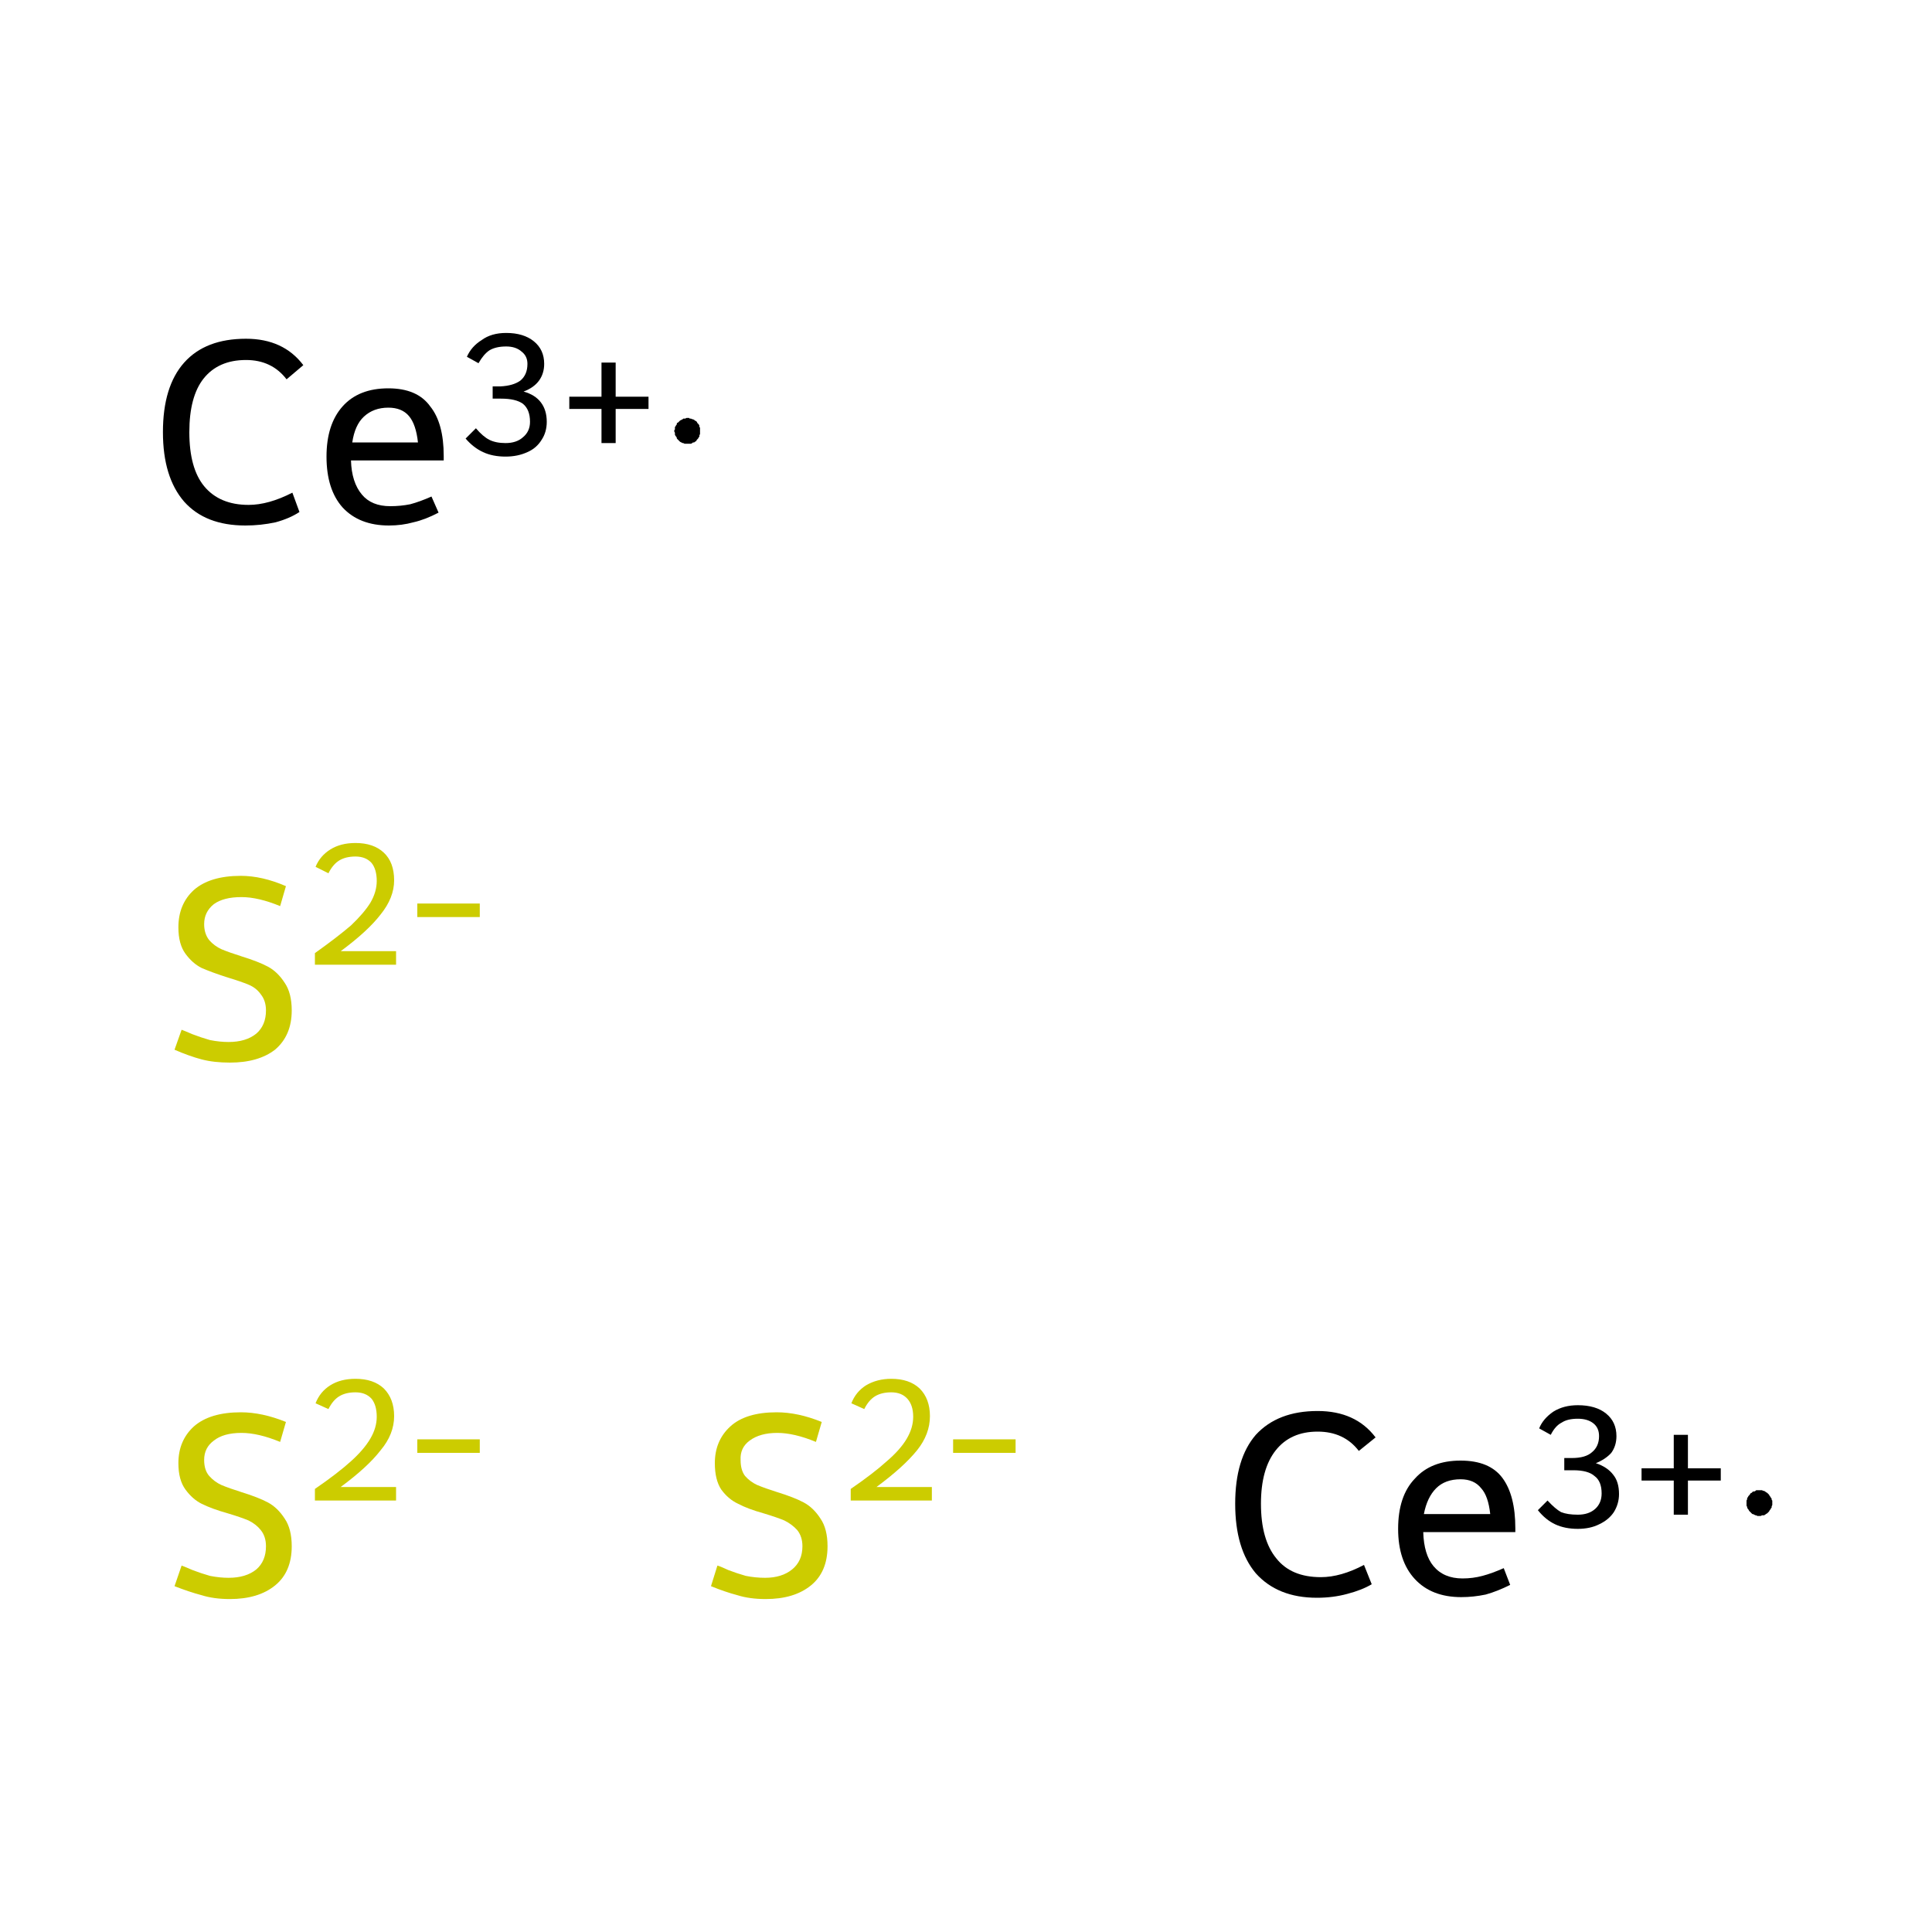 <?xml version='1.0' encoding='iso-8859-1'?>
<svg version='1.1' baseProfile='full'
              xmlns='http://www.w3.org/2000/svg'
                      xmlns:rdkit='http://www.rdkit.org/xml'
                      xmlns:xlink='http://www.w3.org/1999/xlink'
                  xml:space='preserve'
width='300px' height='300px' viewBox='0 0 300 300'>
<!-- END OF HEADER -->
<rect style='opacity:1.0;fill:#FFFFFF;stroke:none' width='300.0' height='300.0' x='0.0' y='0.0'> </rect>
<path class='atom-0' d='M 28.2 243.1
Q 28.5 243.2, 29.9 243.8
Q 31.2 244.3, 32.6 244.7
Q 34.1 245.0, 35.5 245.0
Q 38.2 245.0, 39.8 243.7
Q 41.3 242.4, 41.3 240.1
Q 41.3 238.6, 40.5 237.6
Q 39.8 236.7, 38.6 236.1
Q 37.4 235.6, 35.4 235.0
Q 32.9 234.3, 31.3 233.5
Q 29.9 232.8, 28.8 231.3
Q 27.7 229.8, 27.7 227.2
Q 27.7 223.7, 30.1 221.5
Q 32.6 219.3, 37.4 219.3
Q 40.7 219.3, 44.4 220.8
L 43.5 223.9
Q 40.1 222.5, 37.5 222.5
Q 34.7 222.5, 33.2 223.7
Q 31.7 224.8, 31.7 226.7
Q 31.7 228.3, 32.5 229.2
Q 33.3 230.1, 34.4 230.6
Q 35.6 231.1, 37.5 231.7
Q 40.1 232.5, 41.6 233.3
Q 43.1 234.1, 44.2 235.8
Q 45.3 237.4, 45.3 240.1
Q 45.3 244.1, 42.7 246.2
Q 40.1 248.3, 35.7 248.3
Q 33.2 248.3, 31.3 247.7
Q 29.4 247.2, 27.1 246.3
L 28.2 243.1
' fill='#CCCC00'/>
<path class='atom-0' d='M 49.0 217.9
Q 49.7 216.1, 51.3 215.1
Q 52.9 214.1, 55.2 214.1
Q 58.0 214.1, 59.6 215.6
Q 61.2 217.2, 61.2 219.9
Q 61.2 222.7, 59.1 225.2
Q 57.1 227.8, 52.9 230.9
L 61.5 230.9
L 61.5 233.0
L 48.9 233.0
L 48.9 231.2
Q 52.4 228.8, 54.5 226.9
Q 56.5 225.1, 57.5 223.4
Q 58.5 221.7, 58.5 220.0
Q 58.5 218.2, 57.7 217.2
Q 56.8 216.2, 55.2 216.2
Q 53.7 216.2, 52.7 216.8
Q 51.7 217.4, 51.0 218.8
L 49.0 217.9
' fill='#CCCC00'/>
<path class='atom-0' d='M 64.8 223.5
L 74.5 223.5
L 74.5 225.6
L 64.8 225.6
L 64.8 223.5
' fill='#CCCC00'/>
<path class='atom-1' d='M 111.4 243.1
Q 111.8 243.2, 113.1 243.8
Q 114.4 244.3, 115.8 244.7
Q 117.3 245.0, 118.8 245.0
Q 121.4 245.0, 123.0 243.7
Q 124.6 242.4, 124.6 240.1
Q 124.6 238.6, 123.8 237.6
Q 123.0 236.7, 121.8 236.1
Q 120.6 235.6, 118.6 235.0
Q 116.1 234.3, 114.6 233.5
Q 113.1 232.8, 112.0 231.3
Q 111.0 229.8, 111.0 227.2
Q 111.0 223.7, 113.4 221.5
Q 115.8 219.3, 120.6 219.3
Q 123.9 219.3, 127.6 220.8
L 126.7 223.9
Q 123.3 222.5, 120.7 222.5
Q 118.0 222.5, 116.4 223.7
Q 114.9 224.8, 115.0 226.7
Q 115.0 228.3, 115.7 229.2
Q 116.5 230.1, 117.6 230.6
Q 118.8 231.1, 120.7 231.7
Q 123.3 232.5, 124.8 233.3
Q 126.3 234.1, 127.4 235.8
Q 128.5 237.4, 128.5 240.1
Q 128.5 244.1, 125.9 246.2
Q 123.3 248.3, 118.9 248.3
Q 116.4 248.3, 114.5 247.7
Q 112.6 247.2, 110.4 246.3
L 111.4 243.1
' fill='#CCCC00'/>
<path class='atom-1' d='M 132.2 217.9
Q 132.9 216.1, 134.5 215.1
Q 136.2 214.1, 138.4 214.1
Q 141.2 214.1, 142.8 215.6
Q 144.4 217.2, 144.4 219.9
Q 144.4 222.7, 142.4 225.2
Q 140.3 227.8, 136.1 230.9
L 144.7 230.9
L 144.7 233.0
L 132.1 233.0
L 132.1 231.2
Q 135.6 228.8, 137.7 226.9
Q 139.8 225.1, 140.8 223.4
Q 141.8 221.7, 141.8 220.0
Q 141.8 218.2, 140.9 217.2
Q 140.0 216.2, 138.4 216.2
Q 136.9 216.2, 135.9 216.8
Q 134.9 217.4, 134.2 218.8
L 132.2 217.9
' fill='#CCCC00'/>
<path class='atom-1' d='M 148.0 223.5
L 157.7 223.5
L 157.7 225.6
L 148.0 225.6
L 148.0 223.5
' fill='#CCCC00'/>
<path class='atom-2' d='M 28.2 159.9
Q 28.5 160.0, 29.9 160.6
Q 31.2 161.1, 32.6 161.5
Q 34.1 161.8, 35.5 161.8
Q 38.2 161.8, 39.8 160.5
Q 41.3 159.2, 41.3 156.9
Q 41.3 155.4, 40.5 154.4
Q 39.8 153.4, 38.6 152.9
Q 37.4 152.4, 35.4 151.8
Q 32.9 151.0, 31.3 150.3
Q 29.9 149.6, 28.8 148.1
Q 27.7 146.6, 27.7 144.0
Q 27.7 140.4, 30.1 138.2
Q 32.6 136.0, 37.4 136.0
Q 40.7 136.0, 44.4 137.6
L 43.5 140.7
Q 40.1 139.3, 37.5 139.3
Q 34.7 139.3, 33.2 140.4
Q 31.7 141.6, 31.7 143.5
Q 31.7 145.0, 32.5 146.0
Q 33.3 146.9, 34.4 147.4
Q 35.6 147.9, 37.5 148.5
Q 40.1 149.3, 41.6 150.1
Q 43.1 150.9, 44.2 152.6
Q 45.3 154.2, 45.3 156.9
Q 45.3 160.8, 42.7 163.0
Q 40.1 165.0, 35.7 165.0
Q 33.2 165.0, 31.3 164.5
Q 29.4 164.0, 27.1 163.0
L 28.2 159.9
' fill='#CCCC00'/>
<path class='atom-2' d='M 49.0 134.6
Q 49.7 132.9, 51.3 131.9
Q 52.9 130.9, 55.2 130.9
Q 58.0 130.9, 59.6 132.4
Q 61.2 133.9, 61.2 136.7
Q 61.2 139.4, 59.1 142.0
Q 57.1 144.6, 52.9 147.7
L 61.5 147.7
L 61.5 149.8
L 48.9 149.8
L 48.9 148.0
Q 52.4 145.5, 54.5 143.7
Q 56.5 141.8, 57.5 140.2
Q 58.5 138.5, 58.5 136.8
Q 58.5 135.0, 57.7 134.0
Q 56.8 133.0, 55.2 133.0
Q 53.7 133.0, 52.7 133.6
Q 51.7 134.2, 51.0 135.6
L 49.0 134.6
' fill='#CCCC00'/>
<path class='atom-2' d='M 64.8 140.3
L 74.5 140.3
L 74.5 142.4
L 64.8 142.4
L 64.8 140.3
' fill='#CCCC00'/>
<path class='atom-3' d='M 191.8 233.5
Q 191.8 226.5, 195.0 222.8
Q 198.4 219.1, 204.6 219.1
Q 210.5 219.1, 213.6 223.2
L 211.0 225.3
Q 208.7 222.3, 204.6 222.3
Q 200.4 222.3, 198.1 225.2
Q 195.8 228.1, 195.8 233.5
Q 195.8 239.1, 198.2 242.0
Q 200.5 244.9, 205.1 244.9
Q 208.2 244.9, 211.8 243.0
L 213.0 246.0
Q 211.5 246.9, 209.2 247.5
Q 207.0 248.1, 204.5 248.1
Q 198.4 248.1, 195.0 244.3
Q 191.8 240.5, 191.8 233.5
' fill='#000000'/>
<path class='atom-3' d='M 217.1 237.4
Q 217.1 232.3, 219.7 229.6
Q 222.2 226.8, 226.8 226.8
Q 231.3 226.8, 233.3 229.5
Q 235.3 232.2, 235.3 237.3
L 235.3 237.9
L 221.0 237.9
Q 221.1 241.4, 222.6 243.2
Q 224.2 245.1, 227.1 245.1
Q 228.7 245.1, 230.2 244.7
Q 231.7 244.3, 233.5 243.5
L 234.5 246.1
Q 232.5 247.1, 230.7 247.6
Q 228.8 248.0, 226.9 248.0
Q 222.3 248.0, 219.7 245.2
Q 217.1 242.4, 217.1 237.4
M 226.8 229.7
Q 224.4 229.7, 223.0 231.1
Q 221.6 232.5, 221.1 235.1
L 231.4 235.1
Q 231.1 232.3, 230.0 231.1
Q 228.9 229.7, 226.8 229.7
' fill='#000000'/>
<path class='atom-3' d='M 247.8 227.2
Q 249.6 227.8, 250.5 229.0
Q 251.4 230.1, 251.4 232.0
Q 251.4 233.5, 250.6 234.8
Q 249.8 236.0, 248.3 236.7
Q 246.9 237.4, 245.0 237.4
Q 243.0 237.4, 241.5 236.7
Q 240.0 236.0, 238.8 234.5
L 240.3 233.0
Q 241.5 234.3, 242.4 234.8
Q 243.4 235.2, 245.0 235.2
Q 246.7 235.2, 247.7 234.3
Q 248.7 233.4, 248.7 231.9
Q 248.7 230.0, 247.6 229.2
Q 246.6 228.3, 244.3 228.3
L 242.9 228.3
L 242.9 226.4
L 244.1 226.4
Q 246.2 226.4, 247.2 225.5
Q 248.3 224.6, 248.3 223.0
Q 248.3 221.7, 247.4 221.0
Q 246.5 220.3, 245.0 220.3
Q 243.4 220.3, 242.5 220.9
Q 241.5 221.4, 240.8 222.8
L 239.0 221.8
Q 239.6 220.3, 241.2 219.2
Q 242.8 218.2, 245.0 218.2
Q 247.8 218.2, 249.4 219.5
Q 251.0 220.8, 251.0 223.0
Q 251.0 224.5, 250.2 225.6
Q 249.3 226.6, 247.8 227.2
' fill='#000000'/>
<path class='atom-3' d='M 254.9 228.0
L 259.9 228.0
L 259.9 222.8
L 262.1 222.8
L 262.1 228.0
L 267.2 228.0
L 267.2 229.9
L 262.1 229.9
L 262.1 235.2
L 259.9 235.2
L 259.9 229.9
L 254.9 229.9
L 254.9 228.0
' fill='#000000'/>
<path class='atom-4' d='M 25.3 67.1
Q 25.3 60.0, 28.6 56.3
Q 31.9 52.6, 38.2 52.6
Q 44.0 52.6, 47.1 56.7
L 44.5 58.9
Q 42.2 55.9, 38.2 55.9
Q 33.9 55.9, 31.6 58.8
Q 29.4 61.6, 29.4 67.1
Q 29.4 72.7, 31.7 75.5
Q 34.1 78.4, 38.6 78.4
Q 41.7 78.4, 45.4 76.5
L 46.5 79.5
Q 45.0 80.5, 42.8 81.1
Q 40.5 81.6, 38.1 81.6
Q 31.9 81.6, 28.6 77.9
Q 25.3 74.1, 25.3 67.1
' fill='#000000'/>
<path class='atom-4' d='M 50.7 70.9
Q 50.7 65.9, 53.2 63.1
Q 55.7 60.3, 60.3 60.3
Q 64.8 60.3, 66.8 63.1
Q 68.9 65.7, 68.9 70.8
L 68.9 71.5
L 54.5 71.5
Q 54.6 74.9, 56.2 76.8
Q 57.7 78.6, 60.6 78.6
Q 62.2 78.6, 63.7 78.3
Q 65.2 77.9, 67.0 77.1
L 68.1 79.6
Q 66.0 80.7, 64.2 81.1
Q 62.4 81.6, 60.4 81.6
Q 55.8 81.6, 53.2 78.8
Q 50.7 76.0, 50.7 70.9
M 60.3 63.3
Q 58.0 63.3, 56.5 64.7
Q 55.1 66.0, 54.7 68.7
L 64.9 68.7
Q 64.6 65.9, 63.5 64.6
Q 62.4 63.3, 60.3 63.3
' fill='#000000'/>
<path class='atom-4' d='M 81.3 60.8
Q 83.1 61.3, 84.0 62.5
Q 84.9 63.7, 84.9 65.5
Q 84.9 67.1, 84.1 68.3
Q 83.3 69.6, 81.9 70.2
Q 80.4 70.9, 78.5 70.9
Q 76.5 70.9, 75.0 70.2
Q 73.5 69.5, 72.3 68.1
L 73.9 66.5
Q 75.0 67.8, 76.0 68.3
Q 77.0 68.8, 78.5 68.8
Q 80.2 68.8, 81.2 67.9
Q 82.3 67.0, 82.3 65.5
Q 82.3 63.6, 81.2 62.7
Q 80.1 61.9, 77.8 61.9
L 76.5 61.9
L 76.5 60.0
L 77.7 60.0
Q 79.7 59.9, 80.8 59.1
Q 81.9 58.2, 81.9 56.5
Q 81.9 55.3, 81.0 54.6
Q 80.1 53.8, 78.6 53.8
Q 77.0 53.8, 76.0 54.4
Q 75.1 55.0, 74.3 56.4
L 72.5 55.4
Q 73.2 53.8, 74.8 52.8
Q 76.3 51.7, 78.6 51.7
Q 81.3 51.7, 82.9 53.0
Q 84.5 54.3, 84.5 56.5
Q 84.5 58.0, 83.7 59.1
Q 82.9 60.2, 81.3 60.8
' fill='#000000'/>
<path class='atom-4' d='M 88.4 61.6
L 93.4 61.6
L 93.4 56.3
L 95.6 56.3
L 95.6 61.6
L 100.7 61.6
L 100.7 63.5
L 95.6 63.5
L 95.6 68.8
L 93.4 68.8
L 93.4 63.5
L 88.4 63.5
L 88.4 61.6
' fill='#000000'/>
<path class='atom-3' d='M 275.2,233.4 L 275.2,233.6 L 275.2,233.7 L 275.1,233.9 L 275.1,234.1 L 275.0,234.2 L 274.9,234.4 L 274.8,234.5 L 274.7,234.7 L 274.6,234.8 L 274.5,234.9 L 274.4,235.0 L 274.2,235.1 L 274.1,235.2 L 273.9,235.3 L 273.8,235.3 L 273.6,235.3 L 273.4,235.4 L 273.2,235.4 L 273.1,235.4 L 272.9,235.4 L 272.7,235.3 L 272.6,235.3 L 272.4,235.2 L 272.2,235.1 L 272.1,235.1 L 272.0,235.0 L 271.8,234.8 L 271.7,234.7 L 271.6,234.6 L 271.5,234.4 L 271.4,234.3 L 271.3,234.1 L 271.3,234.0 L 271.2,233.8 L 271.2,233.6 L 271.2,233.5 L 271.2,233.3 L 271.2,233.1 L 271.2,233.0 L 271.3,232.8 L 271.3,232.6 L 271.4,232.5 L 271.5,232.3 L 271.6,232.2 L 271.7,232.1 L 271.8,231.9 L 272.0,231.8 L 272.1,231.7 L 272.2,231.6 L 272.4,231.6 L 272.6,231.5 L 272.7,231.4 L 272.9,231.4 L 273.1,231.4 L 273.2,231.4 L 273.4,231.4 L 273.6,231.4 L 273.8,231.5 L 273.9,231.5 L 274.1,231.6 L 274.2,231.7 L 274.4,231.8 L 274.5,231.9 L 274.6,232.0 L 274.7,232.1 L 274.8,232.3 L 274.9,232.4 L 275.0,232.6 L 275.1,232.7 L 275.1,232.9 L 275.2,233.0 L 275.2,233.2 L 275.2,233.4 L 273.2,233.4 Z' style='fill:#000000;fill-rule:evenodd;fill-opacity:1;stroke:#000000;stroke-width:0.0px;stroke-linecap:butt;stroke-linejoin:miter;stroke-miterlimit:10;stroke-opacity:1;' />
<path class='atom-4' d='M 108.7,66.9 L 108.7,67.1 L 108.7,67.3 L 108.7,67.4 L 108.6,67.6 L 108.6,67.8 L 108.5,67.9 L 108.4,68.1 L 108.3,68.2 L 108.2,68.3 L 108.1,68.5 L 107.9,68.6 L 107.8,68.7 L 107.6,68.7 L 107.5,68.8 L 107.3,68.9 L 107.1,68.9 L 107.0,68.9 L 106.8,68.9 L 106.6,68.9 L 106.4,68.9 L 106.3,68.9 L 106.1,68.8 L 106.0,68.8 L 105.8,68.7 L 105.6,68.6 L 105.5,68.5 L 105.4,68.4 L 105.3,68.3 L 105.1,68.1 L 105.1,68.0 L 105.0,67.8 L 104.9,67.7 L 104.8,67.5 L 104.8,67.4 L 104.8,67.2 L 104.7,67.0 L 104.7,66.8 L 104.8,66.7 L 104.8,66.5 L 104.8,66.3 L 104.9,66.2 L 105.0,66.0 L 105.1,65.9 L 105.1,65.7 L 105.3,65.6 L 105.4,65.5 L 105.5,65.4 L 105.6,65.3 L 105.8,65.2 L 106.0,65.1 L 106.1,65.0 L 106.3,65.0 L 106.4,65.0 L 106.6,64.9 L 106.8,64.9 L 107.0,64.9 L 107.1,65.0 L 107.3,65.0 L 107.5,65.1 L 107.6,65.1 L 107.8,65.2 L 107.9,65.3 L 108.1,65.4 L 108.2,65.5 L 108.3,65.7 L 108.4,65.8 L 108.5,65.9 L 108.6,66.1 L 108.6,66.3 L 108.7,66.4 L 108.7,66.6 L 108.7,66.8 L 108.7,66.9 L 106.7,66.9 Z' style='fill:#000000;fill-rule:evenodd;fill-opacity:1;stroke:#000000;stroke-width:0.0px;stroke-linecap:butt;stroke-linejoin:miter;stroke-miterlimit:10;stroke-opacity:1;' />
</svg>
